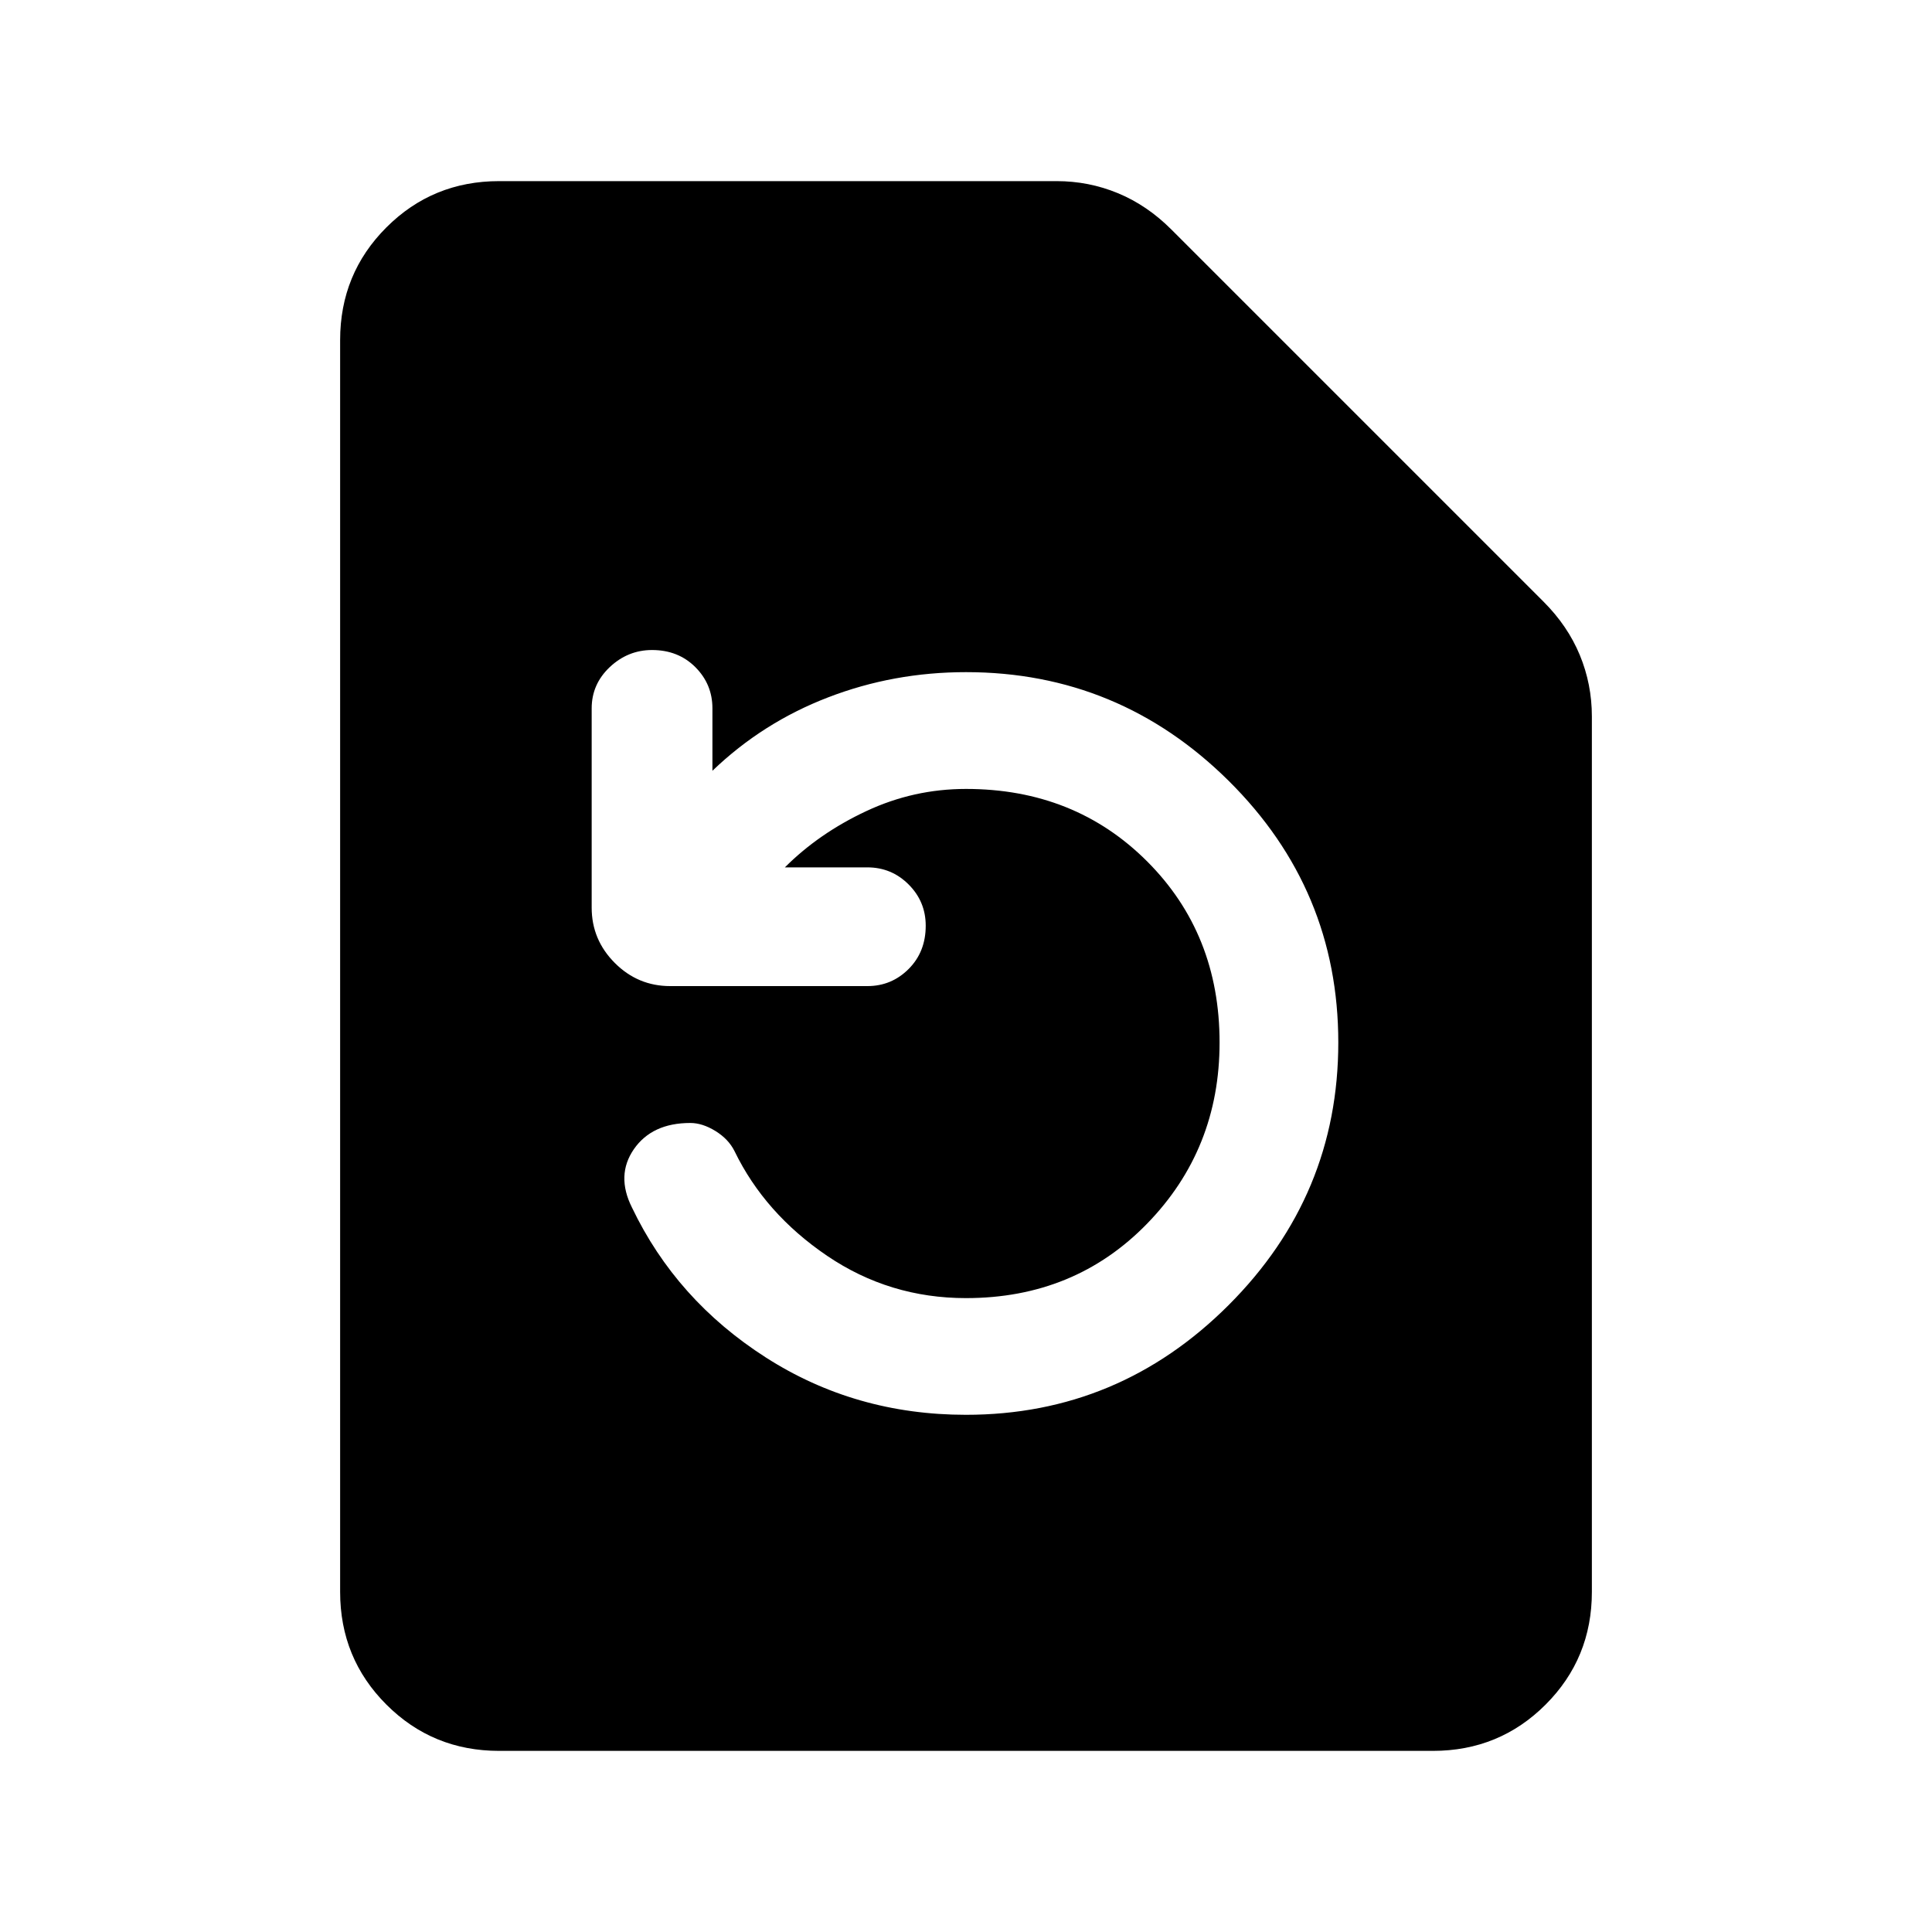 <svg xmlns="http://www.w3.org/2000/svg" height="20" width="20"><path d="M14.833 18.125H5.167Q4.479 18.125 4 17.646Q3.521 17.167 3.521 16.479V3.521Q3.521 2.833 4 2.354Q4.479 1.875 5.167 1.875H10.938Q11.271 1.875 11.573 2Q11.875 2.125 12.125 2.375L15.979 6.229Q16.229 6.479 16.354 6.781Q16.479 7.083 16.479 7.417V16.479Q16.479 17.167 16 17.646Q15.521 18.125 14.833 18.125ZM10 14.646Q11.583 14.646 12.719 13.51Q13.854 12.375 13.854 10.792Q13.854 9.208 12.719 8.083Q11.583 6.958 10 6.958Q9.25 6.958 8.573 7.219Q7.896 7.479 7.375 7.979V7.333Q7.375 7.083 7.198 6.906Q7.021 6.729 6.75 6.729Q6.5 6.729 6.312 6.906Q6.125 7.083 6.125 7.333V9.396Q6.125 9.729 6.365 9.969Q6.604 10.208 6.938 10.208H8.979Q9.229 10.208 9.406 10.031Q9.583 9.854 9.583 9.583Q9.583 9.333 9.406 9.156Q9.229 8.979 8.979 8.979H8.125Q8.479 8.625 8.969 8.396Q9.458 8.167 10 8.167Q11.125 8.167 11.875 8.917Q12.625 9.667 12.625 10.792Q12.625 11.896 11.875 12.667Q11.125 13.438 10 13.438Q9.208 13.438 8.562 13Q7.917 12.562 7.604 11.917Q7.542 11.792 7.406 11.708Q7.271 11.625 7.146 11.625Q6.75 11.625 6.562 11.896Q6.375 12.167 6.542 12.5Q7 13.458 7.927 14.052Q8.854 14.646 10 14.646Z"/></svg>